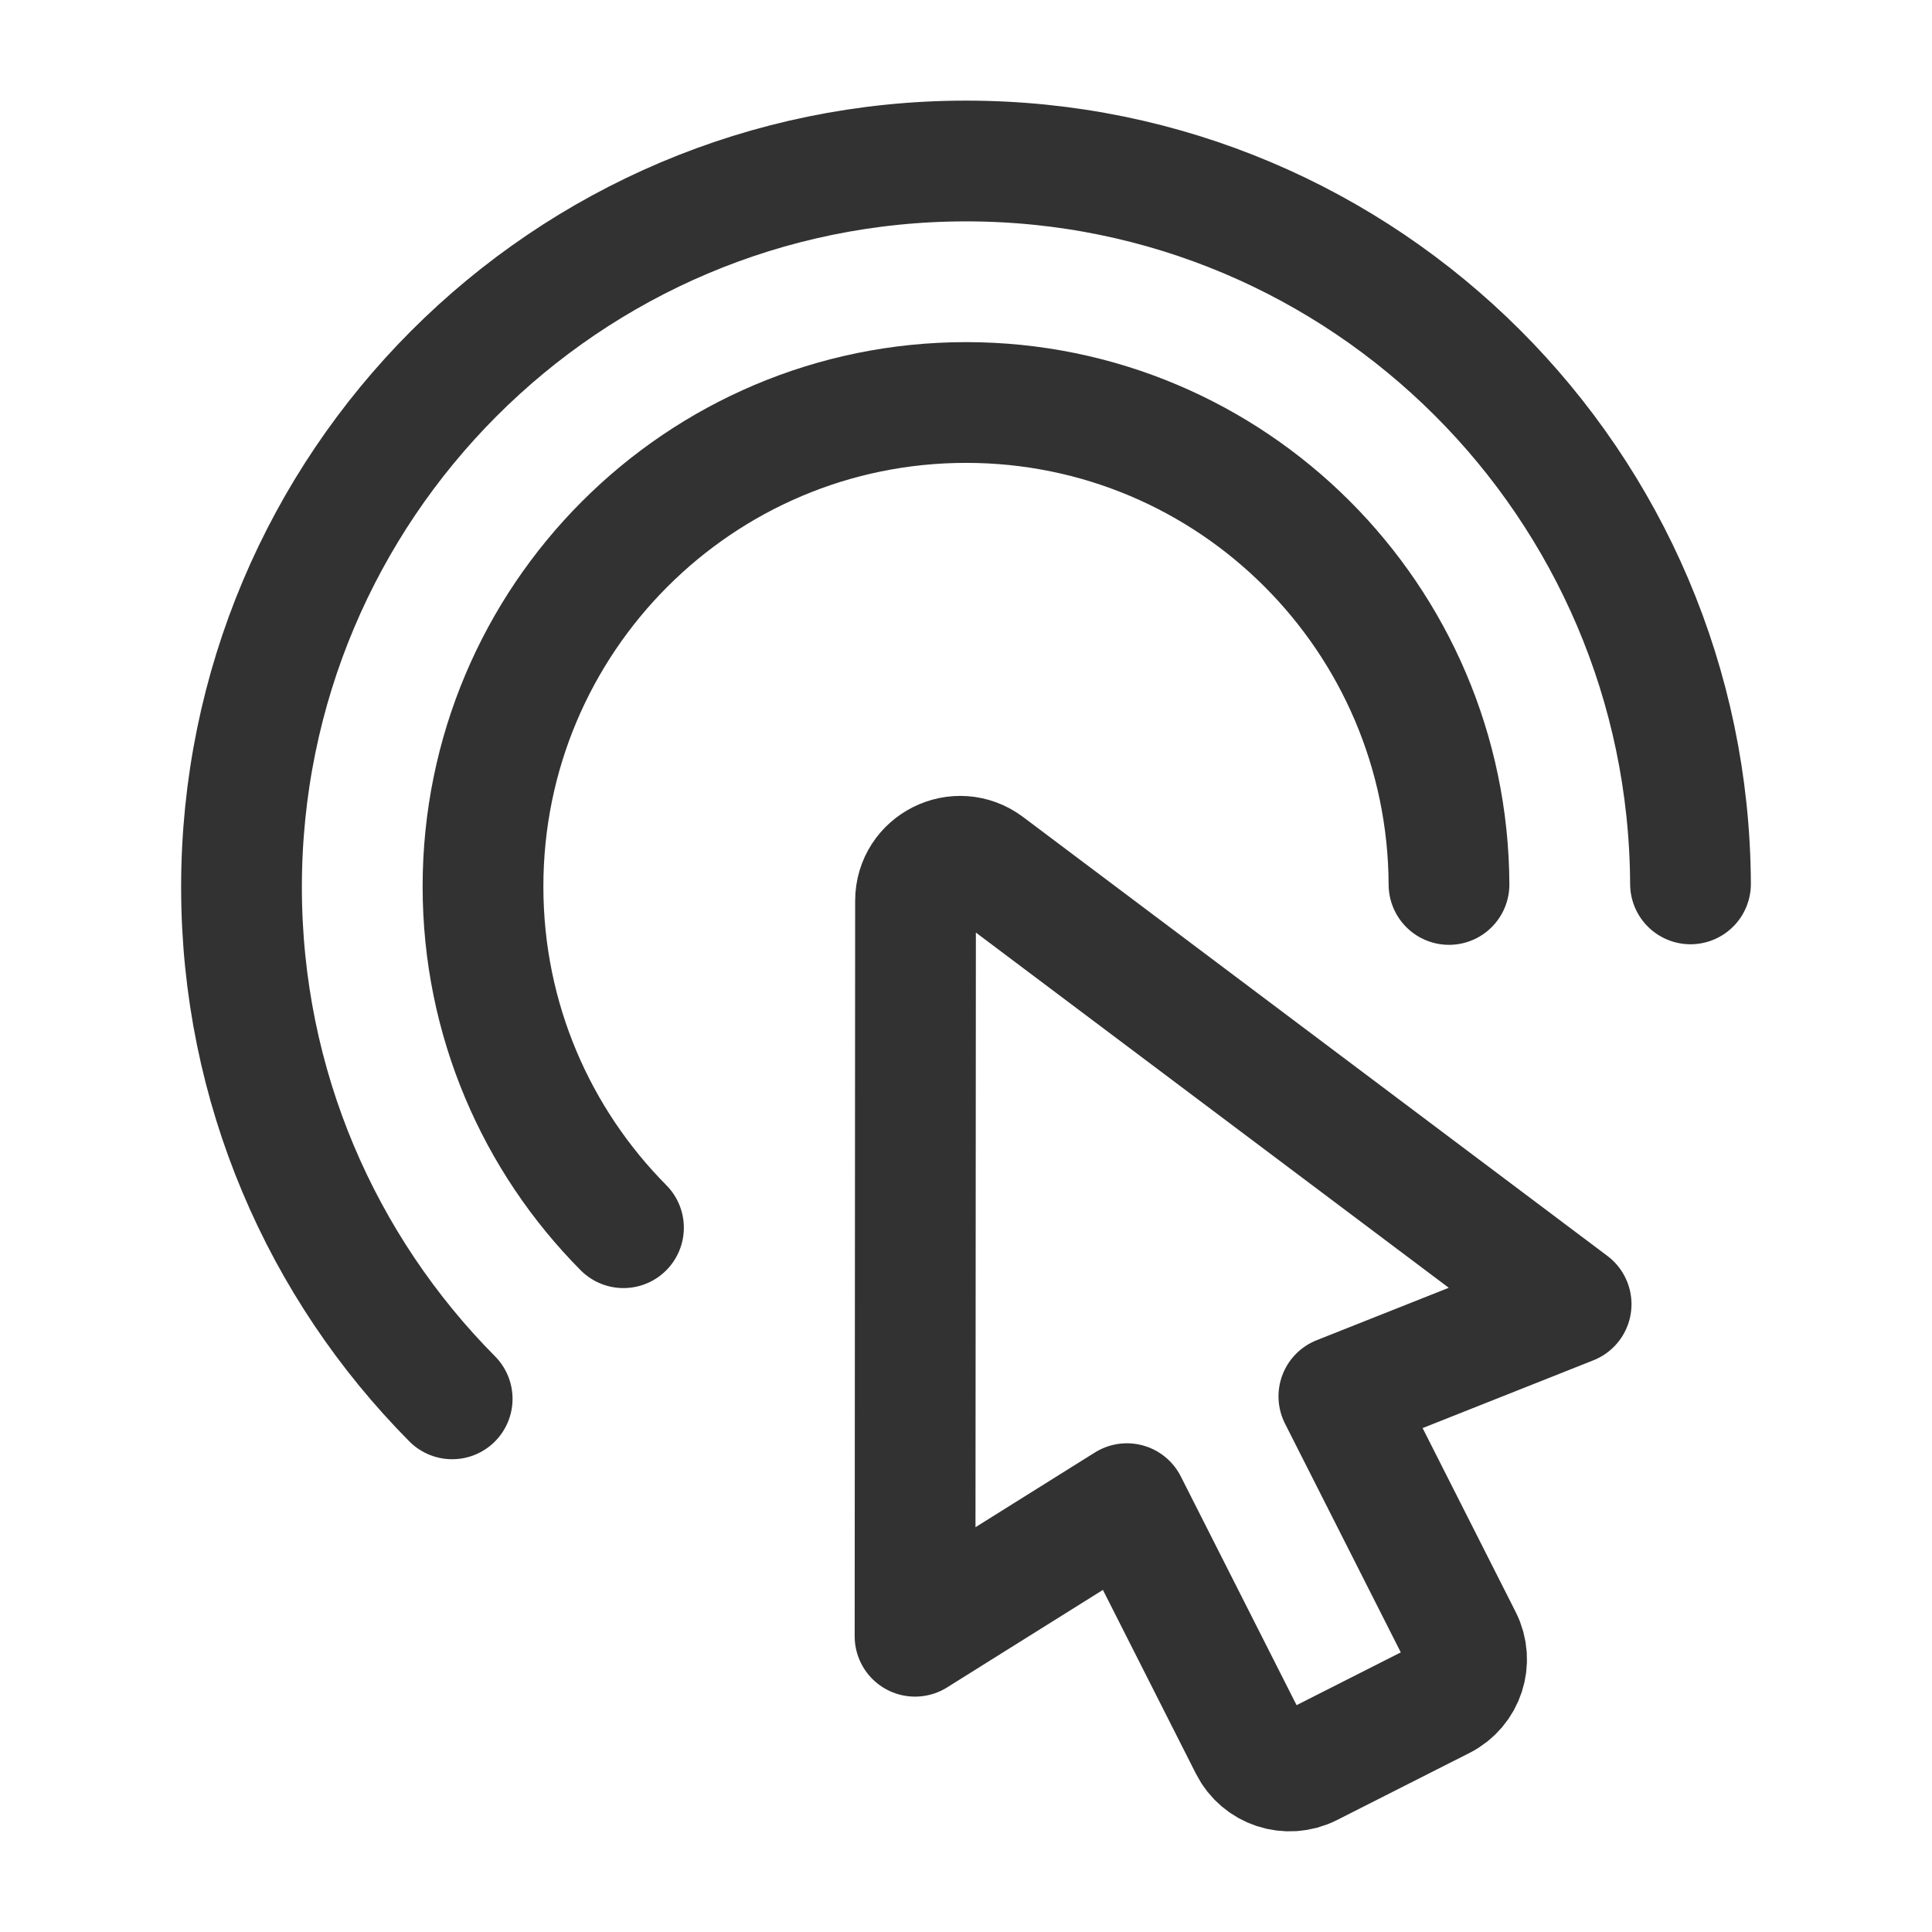 <?xml version="1.0" encoding="utf-8"?>
<!-- Generator: Adobe Illustrator 23.1.0, SVG Export Plug-In . SVG Version: 6.00 Build 0)  -->
<svg version="1.1" id="icons" xmlns="http://www.w3.org/2000/svg" xmlns:xlink="http://www.w3.org/1999/xlink" x="0px" y="0px"
	 width="24px" height="24px" viewBox="0 0 24 24" enable-background="new 0 0 24 24" xml:space="preserve">
<g>
	<g>
		<path fill="none" stroke="#323232" stroke-width="1.5" stroke-linecap="round" stroke-linejoin="round" d="M16.632,17.346
			l1.527,3.017c0.138,0.273,0.029,0.606-0.244,0.744L16.27,21.94c-0.273,0.138-0.606,0.029-0.744-0.244l-1.527-3.017l-2.632,1.647
			l0.006-9.135c0-0.456,0.521-0.716,0.886-0.442l7.258,5.452L16.632,17.346z"/>
		<path fill="none" stroke="#323232" stroke-width="1.5" stroke-linecap="round" stroke-linejoin="round" d="M21,10.98
			C20.978,6.017,16.959,2,12.001,2C7.03,2,3,6.038,3,11.02c0,2.481,1,4.726,2.617,6.357"/>
		<path fill="none" stroke="#323232" stroke-width="1.5" stroke-linecap="round" stroke-linejoin="round" d="M18,10.987
			C17.985,7.678,15.306,5,12.001,5C8.687,5,6,7.692,6,11.013c0,1.654,0.667,3.151,1.745,4.238"/>
	</g>
	<rect fill="none" width="24" height="24"/>
</g>
</svg>
